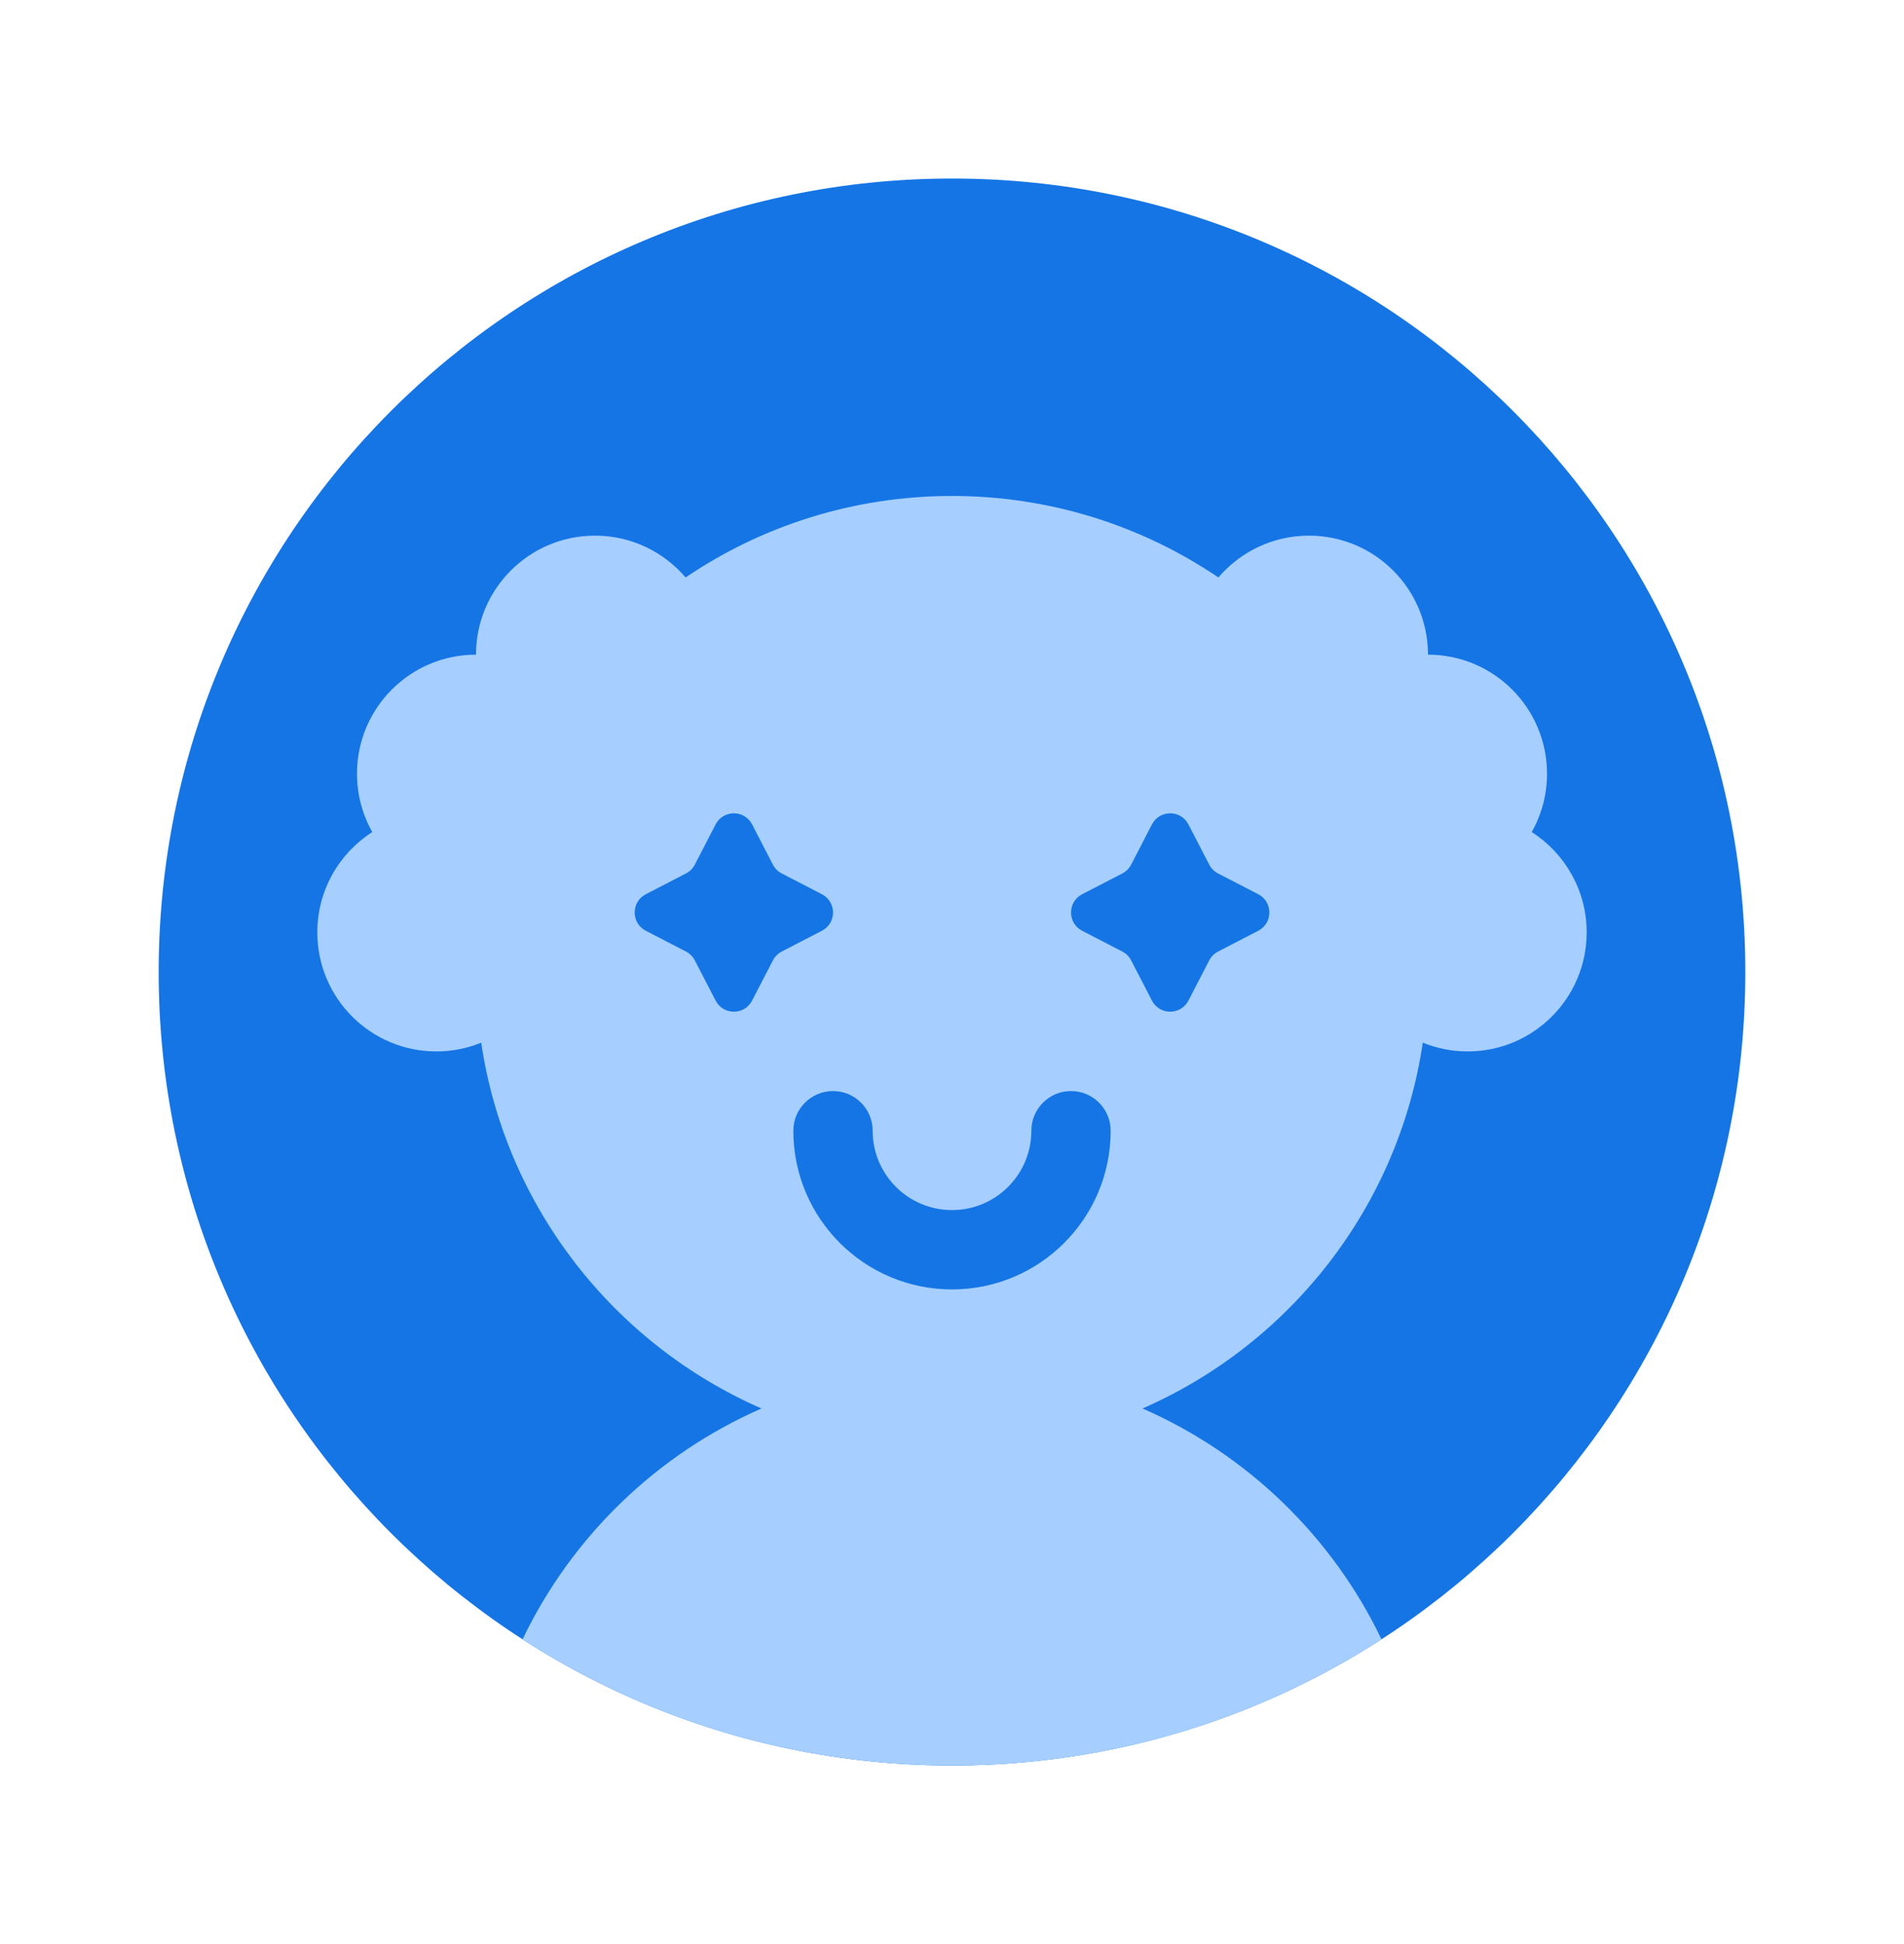<svg fill="none" height="49" viewBox="0 0 48 49" width="48" xmlns="http://www.w3.org/2000/svg"><path d="m4 24.5c0 11.046 8.954 20 20 20s20-8.954 20-20-8.954-20-20-20-20 8.954-20 20z" fill="#1575e5"/><path d="m28.804 35.5c3.716-1.625 6.449-5.077 7.065-9.22.349.142.731.221 1.131.221 1.657 0 3-1.343 3-3 0-1.062-.552-1.996-1.385-2.529.245-.435.385-.937.385-1.471 0-1.657-1.343-3-3-3 0-1.657-1.343-3-3-3-.914 0-1.733.409-2.284 1.054-1.917-1.297-4.228-2.054-6.716-2.054s-4.8.757-6.716 2.054c-.55-.645-1.369-1.054-2.284-1.054-1.657 0-3 1.343-3 3-1.657 0-3 1.343-3 3 0 .535.14 1.037.385 1.471-.833.533-1.385 1.466-1.385 2.529 0 1.657 1.343 3 3 3 .4 0 .782-.078 1.131-.221.616 4.144 3.35 7.596 7.066 9.221-2.638 1.154-4.782 3.229-6.023 5.819 3.121 2.013 6.837 3.181 10.827 3.181 3.99 0 7.706-1.168 10.827-3.181-1.242-2.59-3.385-4.665-6.024-5.819z" fill="#a6cfff"/><g fill="#1575e5"><path clip-rule="evenodd" d="m21 27.5c.552 0 1 .448 1 1 0 1.105.895 2 2 2s2-.895 2-2c0-.552.448-1 1-1s1 .448 1 1c0 2.209-1.791 4-4 4s-4-1.791-4-4c0-.552.448-1 1-1z" fill-rule="evenodd"/><path d="m18.04 20.78c.193-.374.728-.374.921 0l.524 1.013c.049.095.127.173.222.222l1.013.524c.374.193.374.728 0 .921l-1.013.524c-.095.049-.173.127-.222.222l-.524 1.013c-.193.374-.728.374-.921 0l-.524-1.013c-.049-.095-.127-.173-.222-.222l-1.013-.524c-.374-.193-.374-.728 0-.921l1.013-.524c.095-.049.173-.127.222-.222z"/><path d="m29.04 20.78c.193-.374.728-.374.921 0l.524 1.013c.049.095.127.173.222.222l1.013.524c.374.193.374.728 0 .921l-1.013.524c-.095.049-.173.127-.222.222l-.524 1.013c-.193.374-.728.374-.921 0l-.524-1.013c-.049-.095-.127-.173-.222-.222l-1.013-.524c-.374-.193-.374-.728 0-.921l1.013-.524c.095-.049.173-.127.222-.222z"/></g></svg>